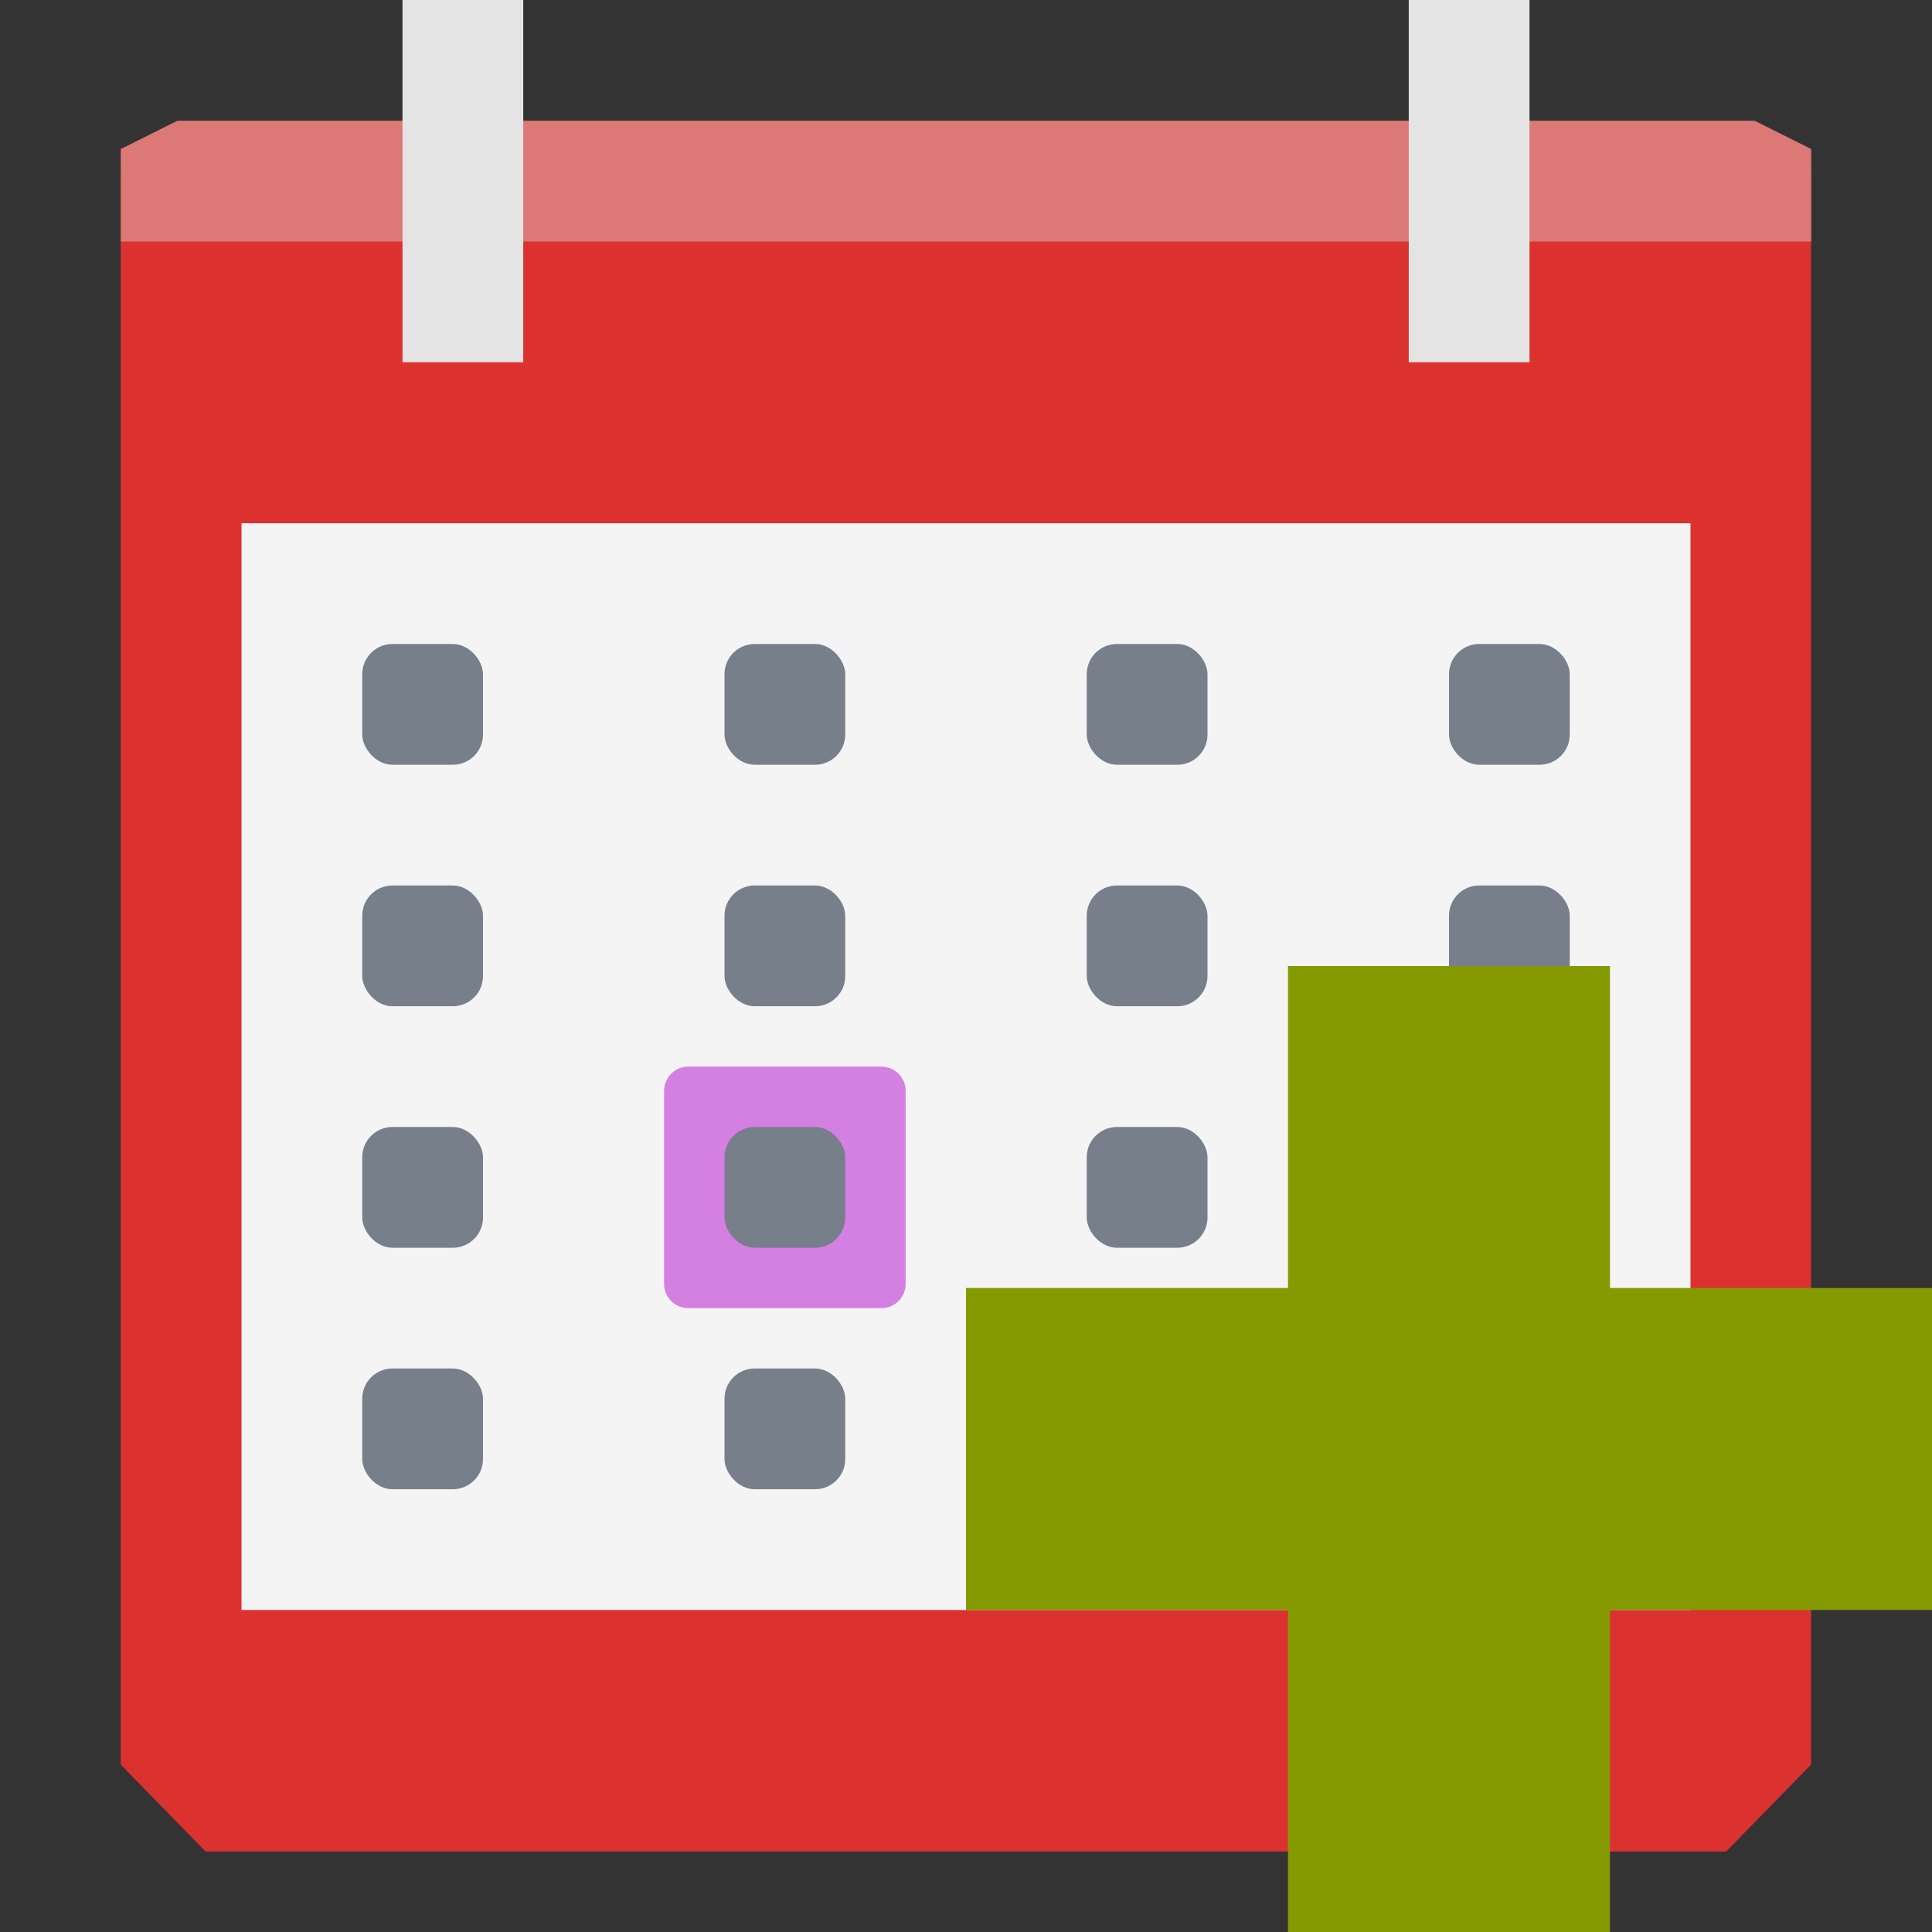 <svg xmlns="http://www.w3.org/2000/svg" viewBox="0 0 48 48">
 <rect x="0" y="0" width="48" height="48" fill="#333333" stroke="none"/>
 <path d="m 3 4.344 0 7.919 0 31.578 l 2.109 2.16 l 37.777 0 2.109 -2.16 0 -31.578 0 -7.919 -20.998 0 z" style="fill:#dc322f;fill-opacity:1;"/>
 <path d="m 6 13 0 27 l 36 0 0 -27" style="fill:#f4f4f4;fill-opacity:1;"/>
 <path d="m 4.406 3 -1.406 0.703 0 2.297 12.255 0 13.754 0 15.991 0 0 -2.297 -1.406 -0.703 l -14.584 0 -13.754 0 z" style="fill:#dc7876;fill-opacity:1;"/>
 <rect width="3" height="9" x="10" style="fill:#e4e4e4;fill-opacity:1;"/>
 <rect width="3" height="3" x="36" y="34" rx=".75" style="fill:#777f8a;opacity:1;fill-opacity:1;"/>
 <rect width="3" height="3" x="27" y="34" rx=".75" style="fill:#777f8a;opacity:1;fill-opacity:1;"/>
 <rect width="3" height="3" x="18" y="34" rx=".75" style="fill:#777f8a;opacity:1;fill-opacity:1;"/>
 <rect width="3" height="3" x="36" y="16" rx=".75" style="fill:#777f8a;opacity:1;fill-opacity:1;"/>
 <rect width="3" height="3" x="27" y="16" rx=".75" style="fill:#777f8a;opacity:1;fill-opacity:1;"/>
 <rect width="3" height="3" x="18" y="16" rx=".75" style="fill:#777f8a;opacity:1;fill-opacity:1;"/>
 <rect width="3" height="3" x="36" y="22" rx=".75" style="fill:#777f8a;opacity:1;fill-opacity:1;"/>
 <rect width="3" height="3" x="27" y="22" rx=".75" style="fill:#777f8a;opacity:1;fill-opacity:1;"/>
 <rect width="3" height="3" x="18" y="22" rx=".75" style="fill:#777f8a;opacity:1;fill-opacity:1;"/>
 <rect width="3" height="3" x="36" y="28" rx=".75" style="fill:#777f8a;opacity:1;fill-opacity:1;"/>
 <rect width="3" height="3" x="27" y="28" rx=".75" style="fill:#777f8a;opacity:1;fill-opacity:1;"/>
 <path d="m 17.1 26.5 c -0.332 0 -0.601 0.269 -0.601 0.601 l 0 4.799 c 0 0.332 0.269 0.601 0.601 0.601 l 4.799 0 c 0.332 0 0.601 -0.269 0.601 -0.601 l 0 -4.799 c 0 -0.332 -0.269 -0.601 -0.601 -0.601 z" mix-blend-mode="normal" isolation="auto" white-space="normal" solid-opacity="1" solid-color="#000000" style="fill:#d480e2;opacity:1;fill-opacity:1;"/>
 <rect width="3" height="3" x="18" y="28" rx=".75" style="fill:#777f8a;opacity:1;fill-opacity:1;"/>
 <rect width="3" height="3" x="9" y="34" rx=".75" style="fill:#777f8a;opacity:1;fill-opacity:1;"/>
 <rect width="3" height="3" x="9" y="16" rx=".75" style="fill:#777f8a;opacity:1;fill-opacity:1;"/>
 <rect width="3" height="3" x="9" y="22" rx=".75" style="fill:#777f8a;opacity:1;fill-opacity:1;"/>
 <rect width="3" height="3" x="9" y="28" rx=".75" style="fill:#777f8a;opacity:1;fill-opacity:1;"/>
 <rect width="3" height="9" x="35" style="fill:#e4e4e4;fill-opacity:1;"/>
 <path d="m 48 32 -8 0 0 -8 -8 0 0 8 -8 0 0 8 8 0 0 8 8 0 0 -8 8 0 z" style="fill:#859900"/>
</svg>
